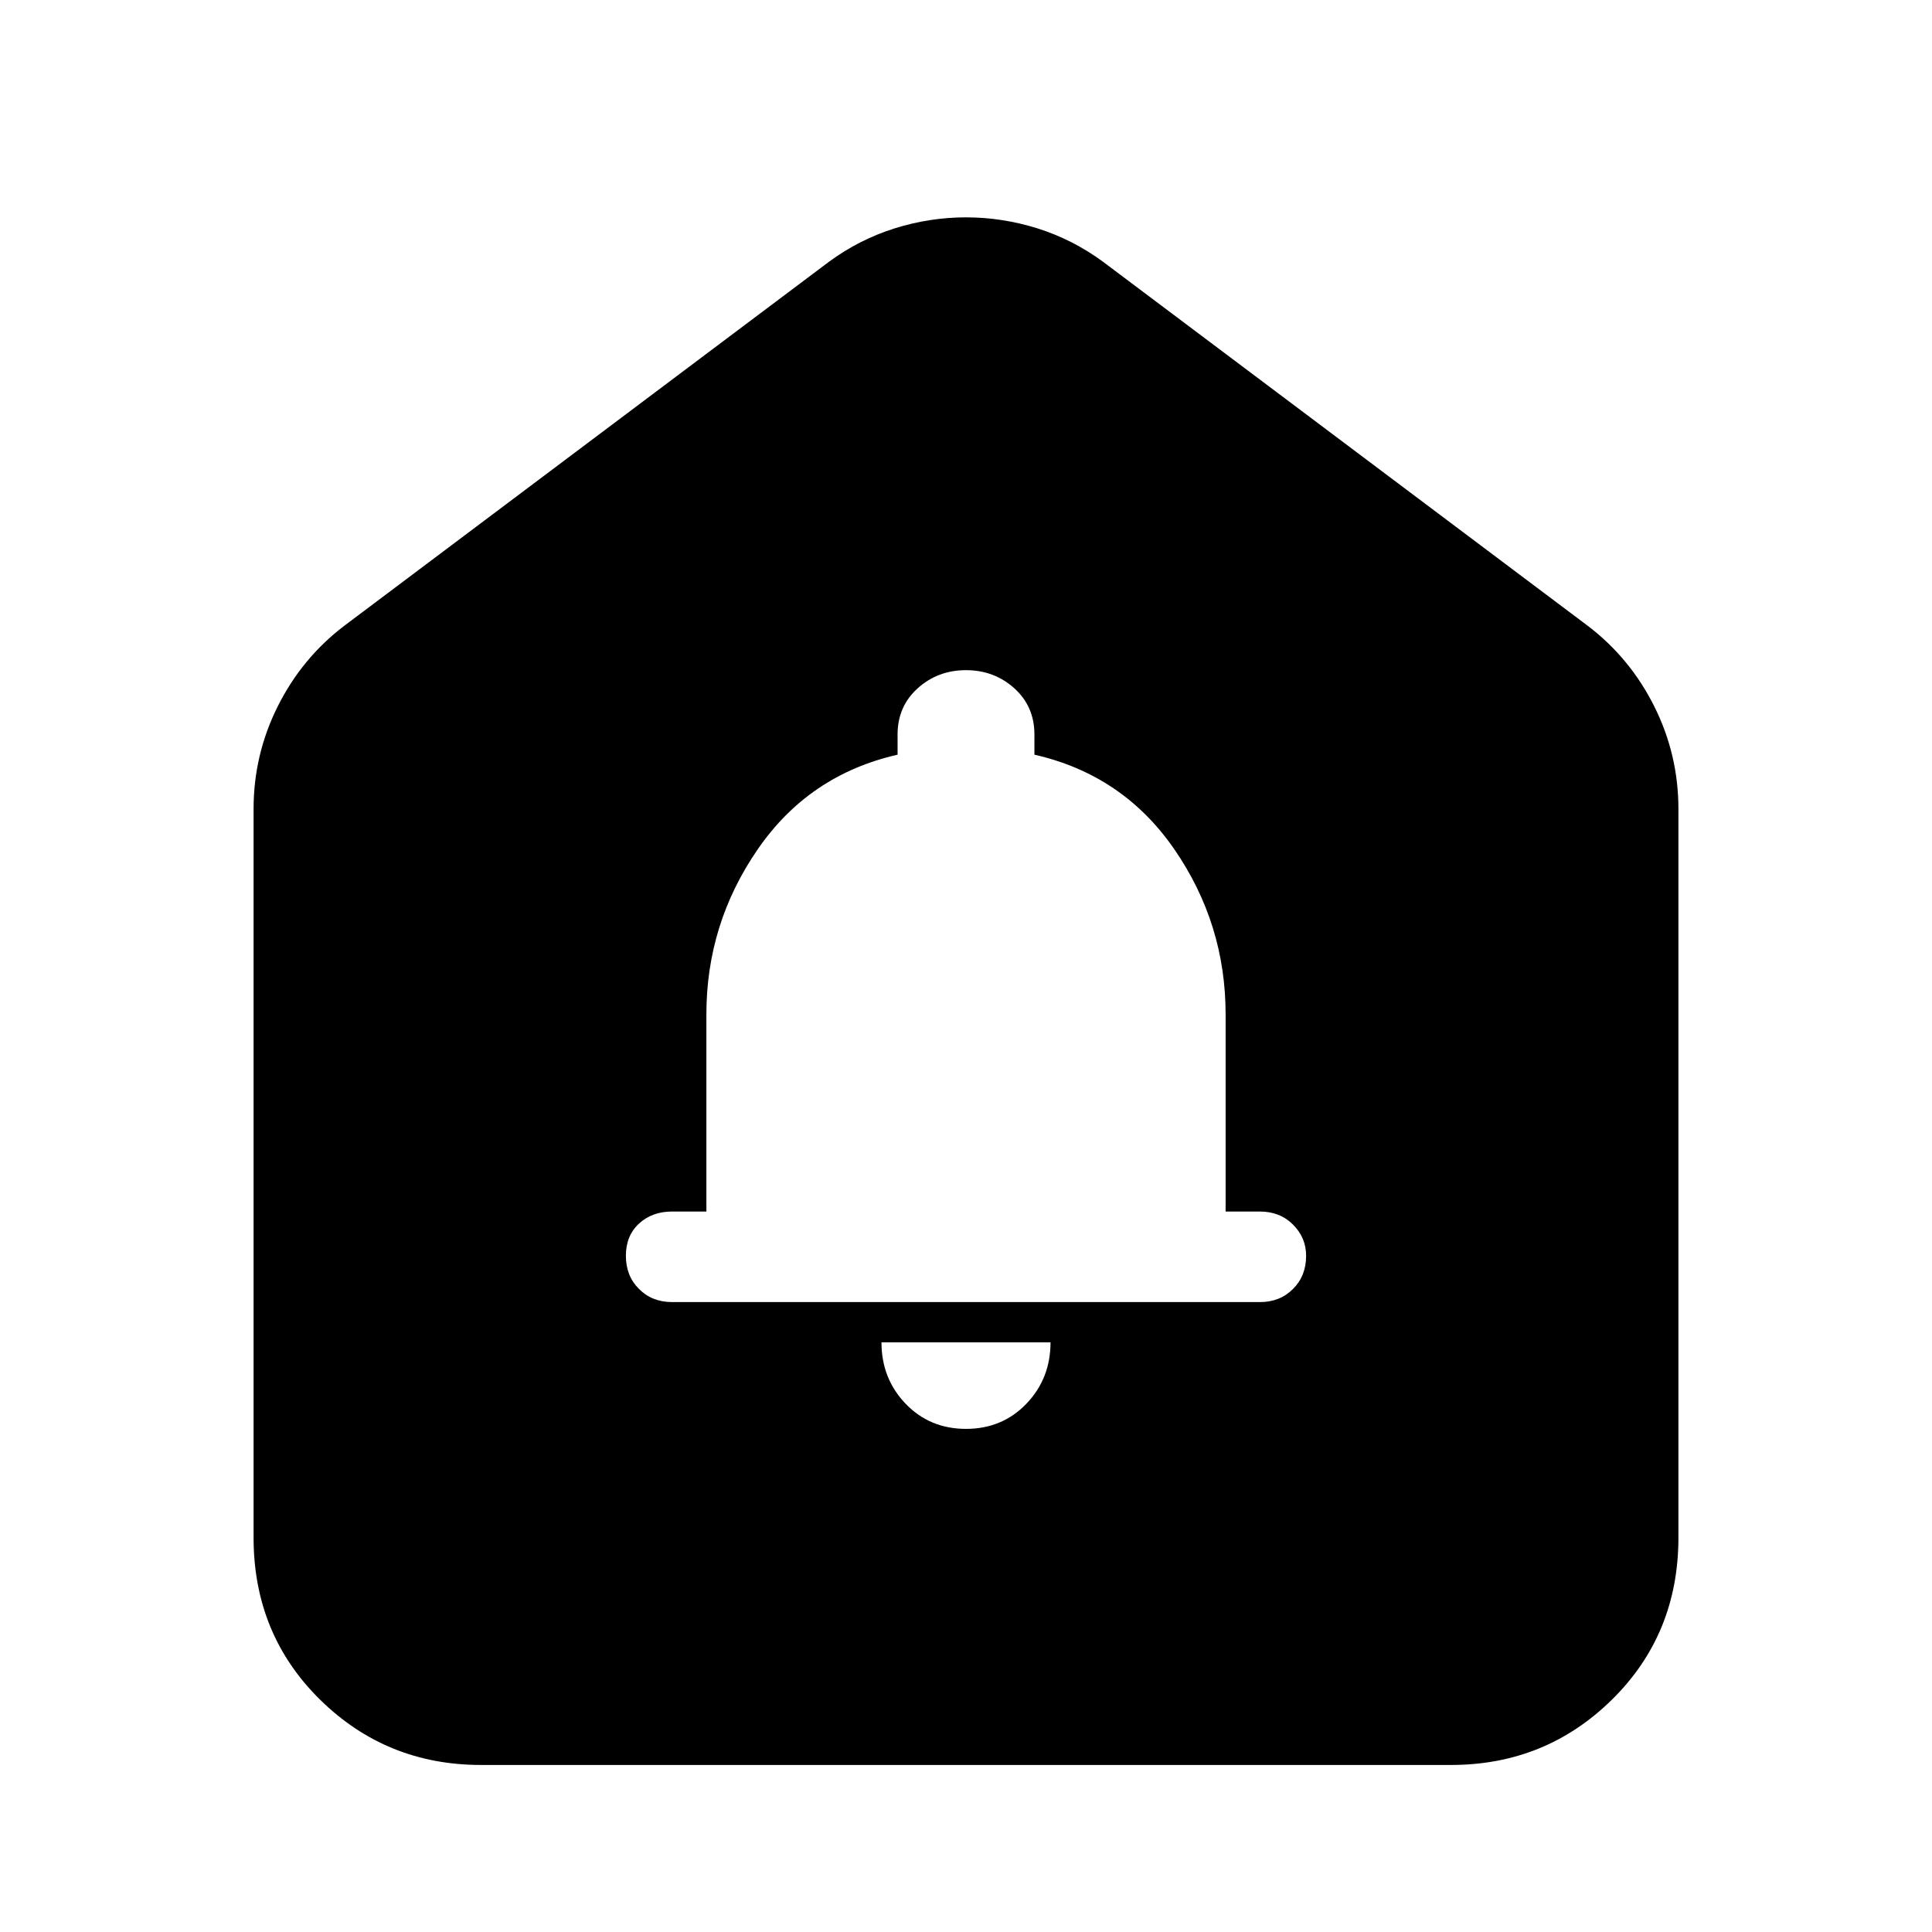 <svg xmlns="http://www.w3.org/2000/svg" height="24" width="24"><path d="M12 17.75Q12.45 17.75 12.75 17.438Q13.05 17.125 13.05 16.675H10.95Q10.95 17.125 11.25 17.438Q11.55 17.75 12 17.75ZM8.35 16.175H15.65Q15.9 16.175 16.062 16.012Q16.225 15.85 16.225 15.6Q16.225 15.375 16.062 15.212Q15.9 15.05 15.65 15.05H15.225V12.6Q15.225 11.475 14.588 10.55Q13.95 9.625 12.85 9.375V9.125Q12.85 8.775 12.6 8.55Q12.35 8.325 12 8.325Q11.65 8.325 11.4 8.55Q11.15 8.775 11.15 9.125V9.375Q10.05 9.625 9.413 10.55Q8.775 11.475 8.775 12.6V15.05H8.35Q8.1 15.05 7.938 15.2Q7.775 15.35 7.775 15.6Q7.775 15.85 7.938 16.012Q8.1 16.175 8.35 16.175ZM5.975 21.925Q4.8 21.925 3.975 21.113Q3.15 20.3 3.15 19.1V10.05Q3.15 9.375 3.45 8.775Q3.75 8.175 4.275 7.775L10.3 3.25Q10.675 2.975 11.113 2.837Q11.55 2.7 12 2.7Q12.45 2.7 12.888 2.837Q13.325 2.975 13.7 3.25L19.725 7.775Q20.25 8.175 20.55 8.775Q20.85 9.375 20.85 10.05V19.1Q20.85 20.3 20.025 21.113Q19.2 21.925 18.025 21.925Z"/></svg>